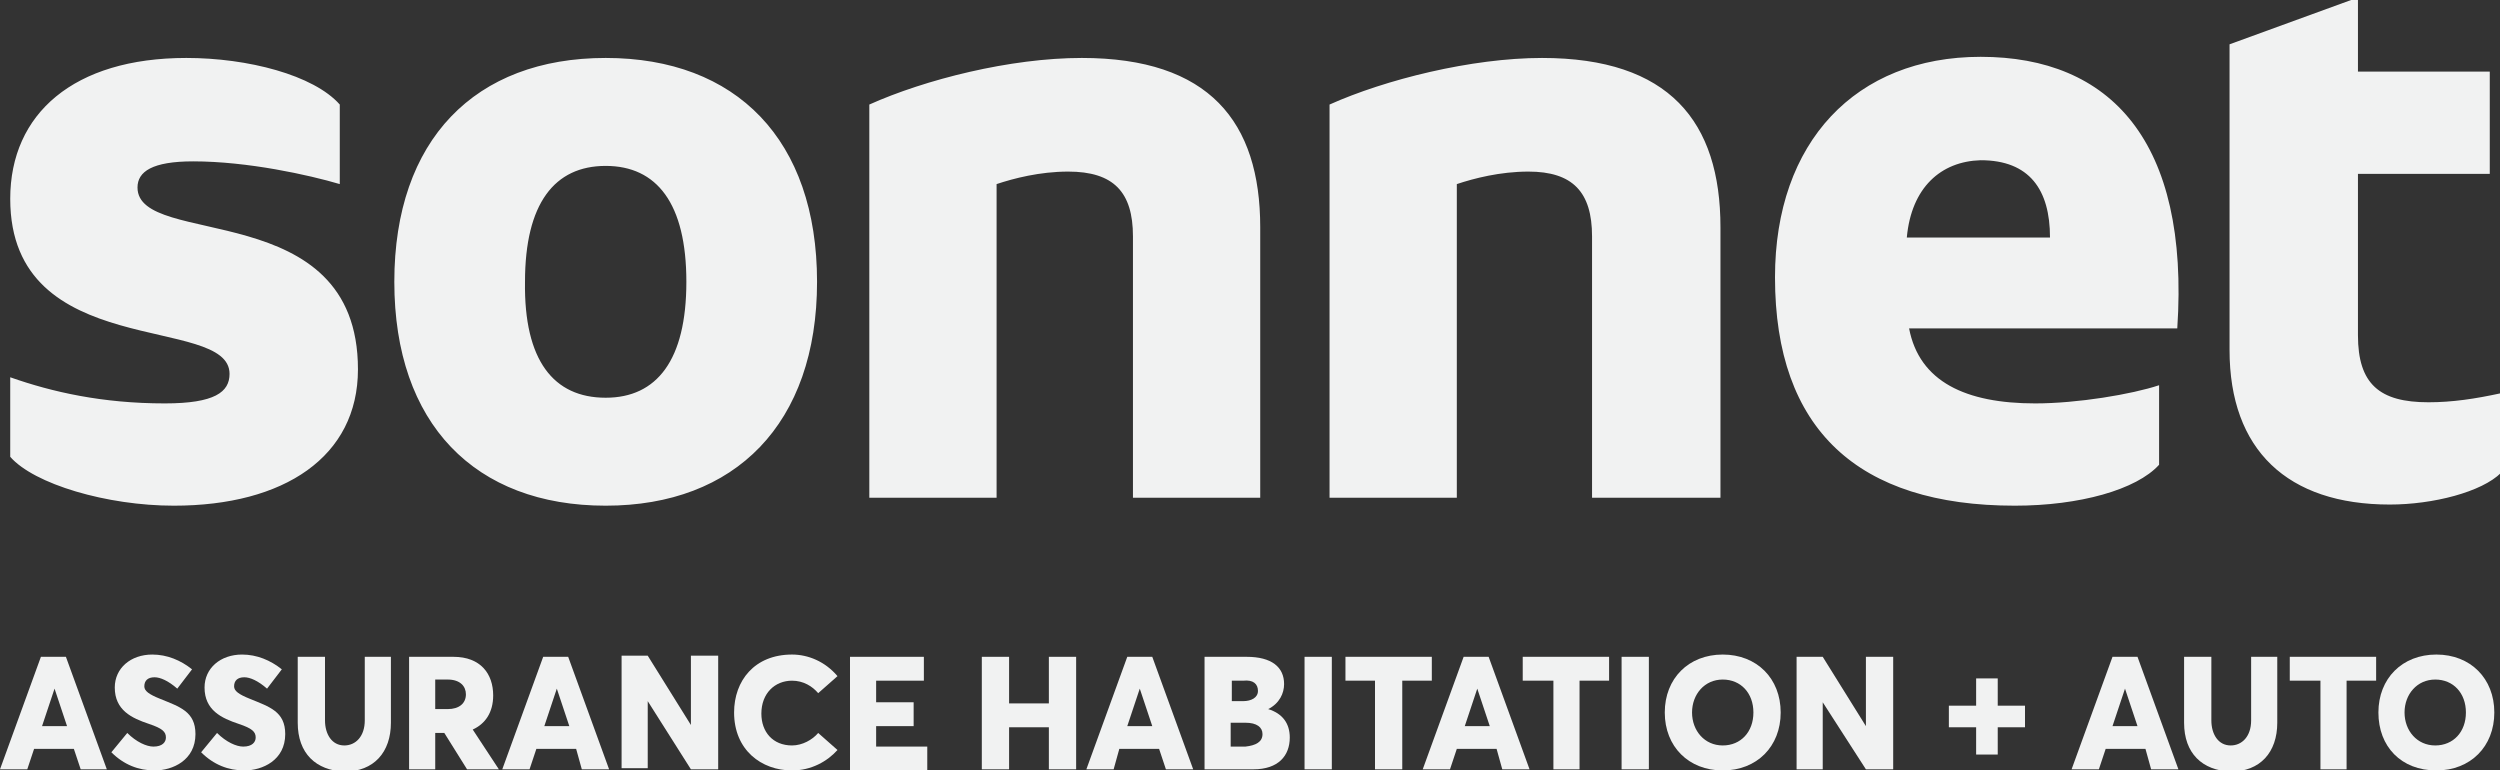 <?xml version="1.0" encoding="utf-8"?>
<!-- Generator: Adobe Illustrator 18.1.0, SVG Export Plug-In . SVG Version: 6.00 Build 0)  -->
<svg version="1.1" id="Layer_1" xmlns="http://www.w3.org/2000/svg" xmlns:xlink="http://www.w3.org/1999/xlink" x="0px" y="0px"
	 viewBox="0 0 220 67.8" enable-background="new 0 0 220 67.8" xml:space="preserve">
<rect x="0" y="0" width="220" height="67.8" fill="#333333" stroke="none"/>
<path fill="#F1F2F2" d="M15.3,44.5c-5.9,0-12.3-1.9-14.4-4.3v-7c3.7,1.3,8.1,2.3,13.6,2.3c4.4,0,5.7-1,5.7-2.6
	c0-5.3-19.3-1-19.3-15.4C0.9,10,6.5,5.1,16.4,5.1c5.4,0,11.2,1.5,13.5,4.1v7c-2.7-0.8-8.1-2-12.9-2c-3.6,0-4.9,0.9-4.9,2.3
	c0,5.4,19.4,0.7,19.4,16C31.5,40.2,25,44.5,15.3,44.5 M53.3,44.5c-11.5,0-18.6-7.2-18.6-19.7S41.8,5.1,53.3,5.1s18.6,7.2,18.6,19.7
	S64.7,44.5,53.3,44.5 M53.3,35c4.5,0,7.1-3.3,7.1-10.2c0-6.9-2.6-10.2-7.1-10.2c-4.5,0-7.1,3.3-7.1,10.2C46.1,31.7,48.7,35,53.3,35
	 M76.5,43.7V9.2C81.4,7,88.9,5.1,95.2,5.1c11.2,0,15.7,5.6,15.7,14.9v23.8H99.7v-23c0-3.9-1.7-5.7-5.7-5.7c-2.5,0-4.8,0.6-6.3,1.1
	v27.6H76.5z M117,43.7V9.2c4.9-2.2,12.5-4.1,18.7-4.1c11.2,0,15.7,5.6,15.7,14.9v23.8h-11.3v-23c0-3.9-1.7-5.7-5.6-5.7
	c-2.5,0-4.8,0.6-6.3,1.1v27.6H117z M177.3,44.5c-13.8,0-21.1-6.7-21.1-20.1c0-11.9,7.1-19.4,18.1-19.4c11.4,0,18.4,7.4,17.3,23.9
	H168c0.9,4.7,5,6.6,11.1,6.6c3.7,0,8.5-0.8,10.9-1.6v7C188,43.1,183,44.5,177.3,44.5 M167.8,20.9h12.6c0-4.2-1.8-6.8-6.1-6.8
	C170.8,14.2,168.2,16.5,167.8,20.9 M210.3,44.4c-9,0-14.1-4.8-14.1-13.6V3.9L206.9,0h0.6v6.3h11.6v9h-11.6v14.2
	c0,4.3,1.9,5.9,6.2,5.9c2.1,0,4.1-0.3,6.4-0.8v7C218.4,43.3,214.1,44.4,210.3,44.4"/>
<g>
	<path fill="#F1F2F2" d="M6.5,65.9H3l-0.6,1.8H0l3.6-9.9h2.2l3.6,9.9H7.1L6.5,65.9z M5.9,63.9l-1.1-3.3h0l-1.1,3.3H5.9z"/>
	<path fill="#F1F2F2" d="M9.8,66.2l1.4-1.7c0.8,0.8,1.7,1.2,2.3,1.2c0.8,0,1.1-0.4,1.1-0.8c0-0.5-0.3-0.8-1.5-1.2
		c-1.5-0.5-3-1.2-3-3.2c0-1.7,1.4-2.9,3.3-2.9c1.3,0,2.5,0.5,3.5,1.3l-1.3,1.7c-0.8-0.7-1.5-1-2-1c-0.6,0-0.9,0.3-0.9,0.8
		c0,0.4,0.4,0.7,1.4,1.1c1.7,0.7,3.1,1.1,3.1,3.1c0,2.3-2,3.2-3.6,3.2C12.2,67.8,10.9,67.3,9.8,66.2z"/>
	<path fill="#F1F2F2" d="M17.7,66.2l1.4-1.7c0.8,0.8,1.7,1.2,2.3,1.2c0.8,0,1.1-0.4,1.1-0.8c0-0.5-0.3-0.8-1.5-1.2
		c-1.5-0.5-3-1.2-3-3.2c0-1.7,1.4-2.9,3.3-2.9c1.3,0,2.5,0.5,3.5,1.3l-1.3,1.7c-0.8-0.7-1.5-1-2-1c-0.6,0-0.9,0.3-0.9,0.8
		c0,0.4,0.4,0.7,1.4,1.1c1.7,0.7,3.1,1.1,3.1,3.1c0,2.3-2,3.2-3.6,3.2C20.1,67.8,18.8,67.3,17.7,66.2z"/>
	<path fill="#F1F2F2" d="M26.2,63.6v-5.8h2.4v5.6c0,1.2,0.6,2.2,1.7,2.2c1,0,1.8-0.8,1.8-2.2v-5.6h2.3v5.8c0,2.6-1.5,4.3-4.1,4.3
		C27.8,67.8,26.2,66.3,26.2,63.6z"/>
	<path fill="#F1F2F2" d="M41.1,67.7l-2-3.2h-0.8v3.2H36v-9.9h3.9c2.4,0,3.5,1.5,3.5,3.4c0,1.5-0.7,2.5-1.8,3v0l2.3,3.5H41.1z
		 M38.3,62.4h1.1c1,0,1.6-0.5,1.6-1.3c0-0.7-0.5-1.3-1.6-1.3h-1.1V62.4z"/>
	<path fill="#F1F2F2" d="M50.7,65.9h-3.5l-0.6,1.8h-2.4l3.6-9.9h2.2l3.6,9.9h-2.4L50.7,65.9z M50.1,63.9L49,60.6h0l-1.1,3.3H50.1z"
		/>
	<path fill="#F1F2F2" d="M63.2,57.8v9.9h-2.4L57,61.7h0v5.9h-2.3v-9.9H57l3.8,6.1h0v-6.1H63.2z"/>
	<path fill="#F1F2F2" d="M69.7,67.8c-2.7,0-5.1-1.8-5.1-5.1c0-2.8,1.8-5.1,5.1-5.1c1.4,0,2.9,0.6,4,1.9L72,61
		c-0.5-0.6-1.3-1.1-2.3-1.1c-1.5,0-2.7,1.1-2.7,2.9c0,1.6,1,2.8,2.7,2.8c0.9,0,1.8-0.5,2.3-1.1l1.7,1.5C72.8,67,71.4,67.8,69.7,67.8
		L69.7,67.8z"/>
	<path fill="#F1F2F2" d="M74.8,57.8h6.5v2.1h-4.2v1.9h3.3v2.1h-3.3v1.8h4.5v2.1h-6.8V57.8z"/>
	<path fill="#F1F2F2" d="M86.4,57.8h2.4v4.1h3.5v-4.1h2.4v9.9h-2.4V64h-3.5v3.7h-2.4V57.8z"/>
	<path fill="#F1F2F2" d="M102,65.9h-3.5L98,67.7h-2.4l3.6-9.9h2.2l3.6,9.9h-2.4L102,65.9z M101.4,63.9l-1.1-3.3h0l-1.1,3.3H101.4z"
		/>
	<path fill="#F1F2F2" d="M113.5,64.9c0,1.6-1,2.8-3.2,2.8H106v-9.9h3.7c2.2,0,3.3,0.9,3.3,2.4c0,0.8-0.4,1.7-1.4,2.2v0
		C112.9,62.8,113.5,63.7,113.5,64.9z M108.3,61.7h1.1c0.7,0,1.3-0.3,1.3-0.9c0-0.6-0.4-1-1.3-0.9h-1V61.7z M111.1,64.6
		c0-0.6-0.5-1-1.5-1h-1.3v2.1h1.3C110.5,65.6,111.1,65.3,111.1,64.6z"/>
	<path fill="#F1F2F2" d="M114.8,57.8h2.4v9.9h-2.4V57.8z"/>
	<path fill="#F1F2F2" d="M121,59.9h-2.6v-2.1h7.6v2.1h-2.6v7.8H121V59.9z"/>
	<path fill="#F1F2F2" d="M131.7,65.9h-3.5l-0.6,1.8h-2.4l3.6-9.9h2.2l3.6,9.9h-2.4L131.7,65.9z M131.1,63.9l-1.1-3.3h0l-1.1,3.3
		H131.1z"/>
	<path fill="#F1F2F2" d="M136.6,59.9h-2.6v-2.1h7.6v2.1h-2.6v7.8h-2.3V59.9z"/>
	<path fill="#F1F2F2" d="M142.7,57.8h2.4v9.9h-2.4V57.8z"/>
	<path fill="#F1F2F2" d="M146.5,62.7c0-3,2.1-5.1,5.1-5.1c3,0,5.1,2.1,5.1,5.1c0,3-2.1,5.1-5.1,5.1
		C148.6,67.8,146.5,65.7,146.5,62.7z M154.3,62.7c0-1.7-1.1-2.9-2.7-2.9c-1.6,0-2.7,1.3-2.7,2.9c0,1.6,1.1,2.9,2.7,2.9
		C153.2,65.6,154.3,64.4,154.3,62.7z"/>
	<path fill="#F1F2F2" d="M166.6,57.8v9.9h-2.4l-3.8-5.9h0v5.9h-2.3v-9.9h2.3l3.8,6.1h0v-6.1H166.6z"/>
	<path fill="#F1F2F2" d="M173.9,64h-2.4v-1.9h2.4v-2.4h1.9v2.4h2.4V64h-2.4v2.4h-1.9V64z"/>
	<path fill="#F1F2F2" d="M188.8,65.9h-3.5l-0.6,1.8h-2.4l3.6-9.9h2.2l3.6,9.9h-2.4L188.8,65.9z M188.1,63.9l-1.1-3.3h0l-1.1,3.3
		H188.1z"/>
	<path fill="#F1F2F2" d="M192.2,63.6v-5.8h2.4v5.6c0,1.2,0.6,2.2,1.7,2.2c1,0,1.8-0.8,1.8-2.2v-5.6h2.3v5.8c0,2.6-1.5,4.3-4.1,4.3
		C193.8,67.8,192.2,66.3,192.2,63.6z"/>
	<path fill="#F1F2F2" d="M204.1,59.9h-2.6v-2.1h7.6v2.1h-2.6v7.8h-2.3V59.9z"/>
	<path fill="#F1F2F2" d="M209.3,62.7c0-3,2.1-5.1,5.1-5.1c3,0,5.1,2.1,5.1,5.1c0,3-2.1,5.1-5.1,5.1
		C211.3,67.8,209.3,65.7,209.3,62.7z M217,62.7c0-1.7-1.1-2.9-2.7-2.9c-1.6,0-2.7,1.3-2.7,2.9c0,1.6,1.1,2.9,2.7,2.9
		C215.9,65.6,217,64.4,217,62.7z"/>
</g>
<g>
</g>
<g>
</g>
<g>
</g>
<g>
</g>
<g>
</g>
<g>
</g>
</svg>
